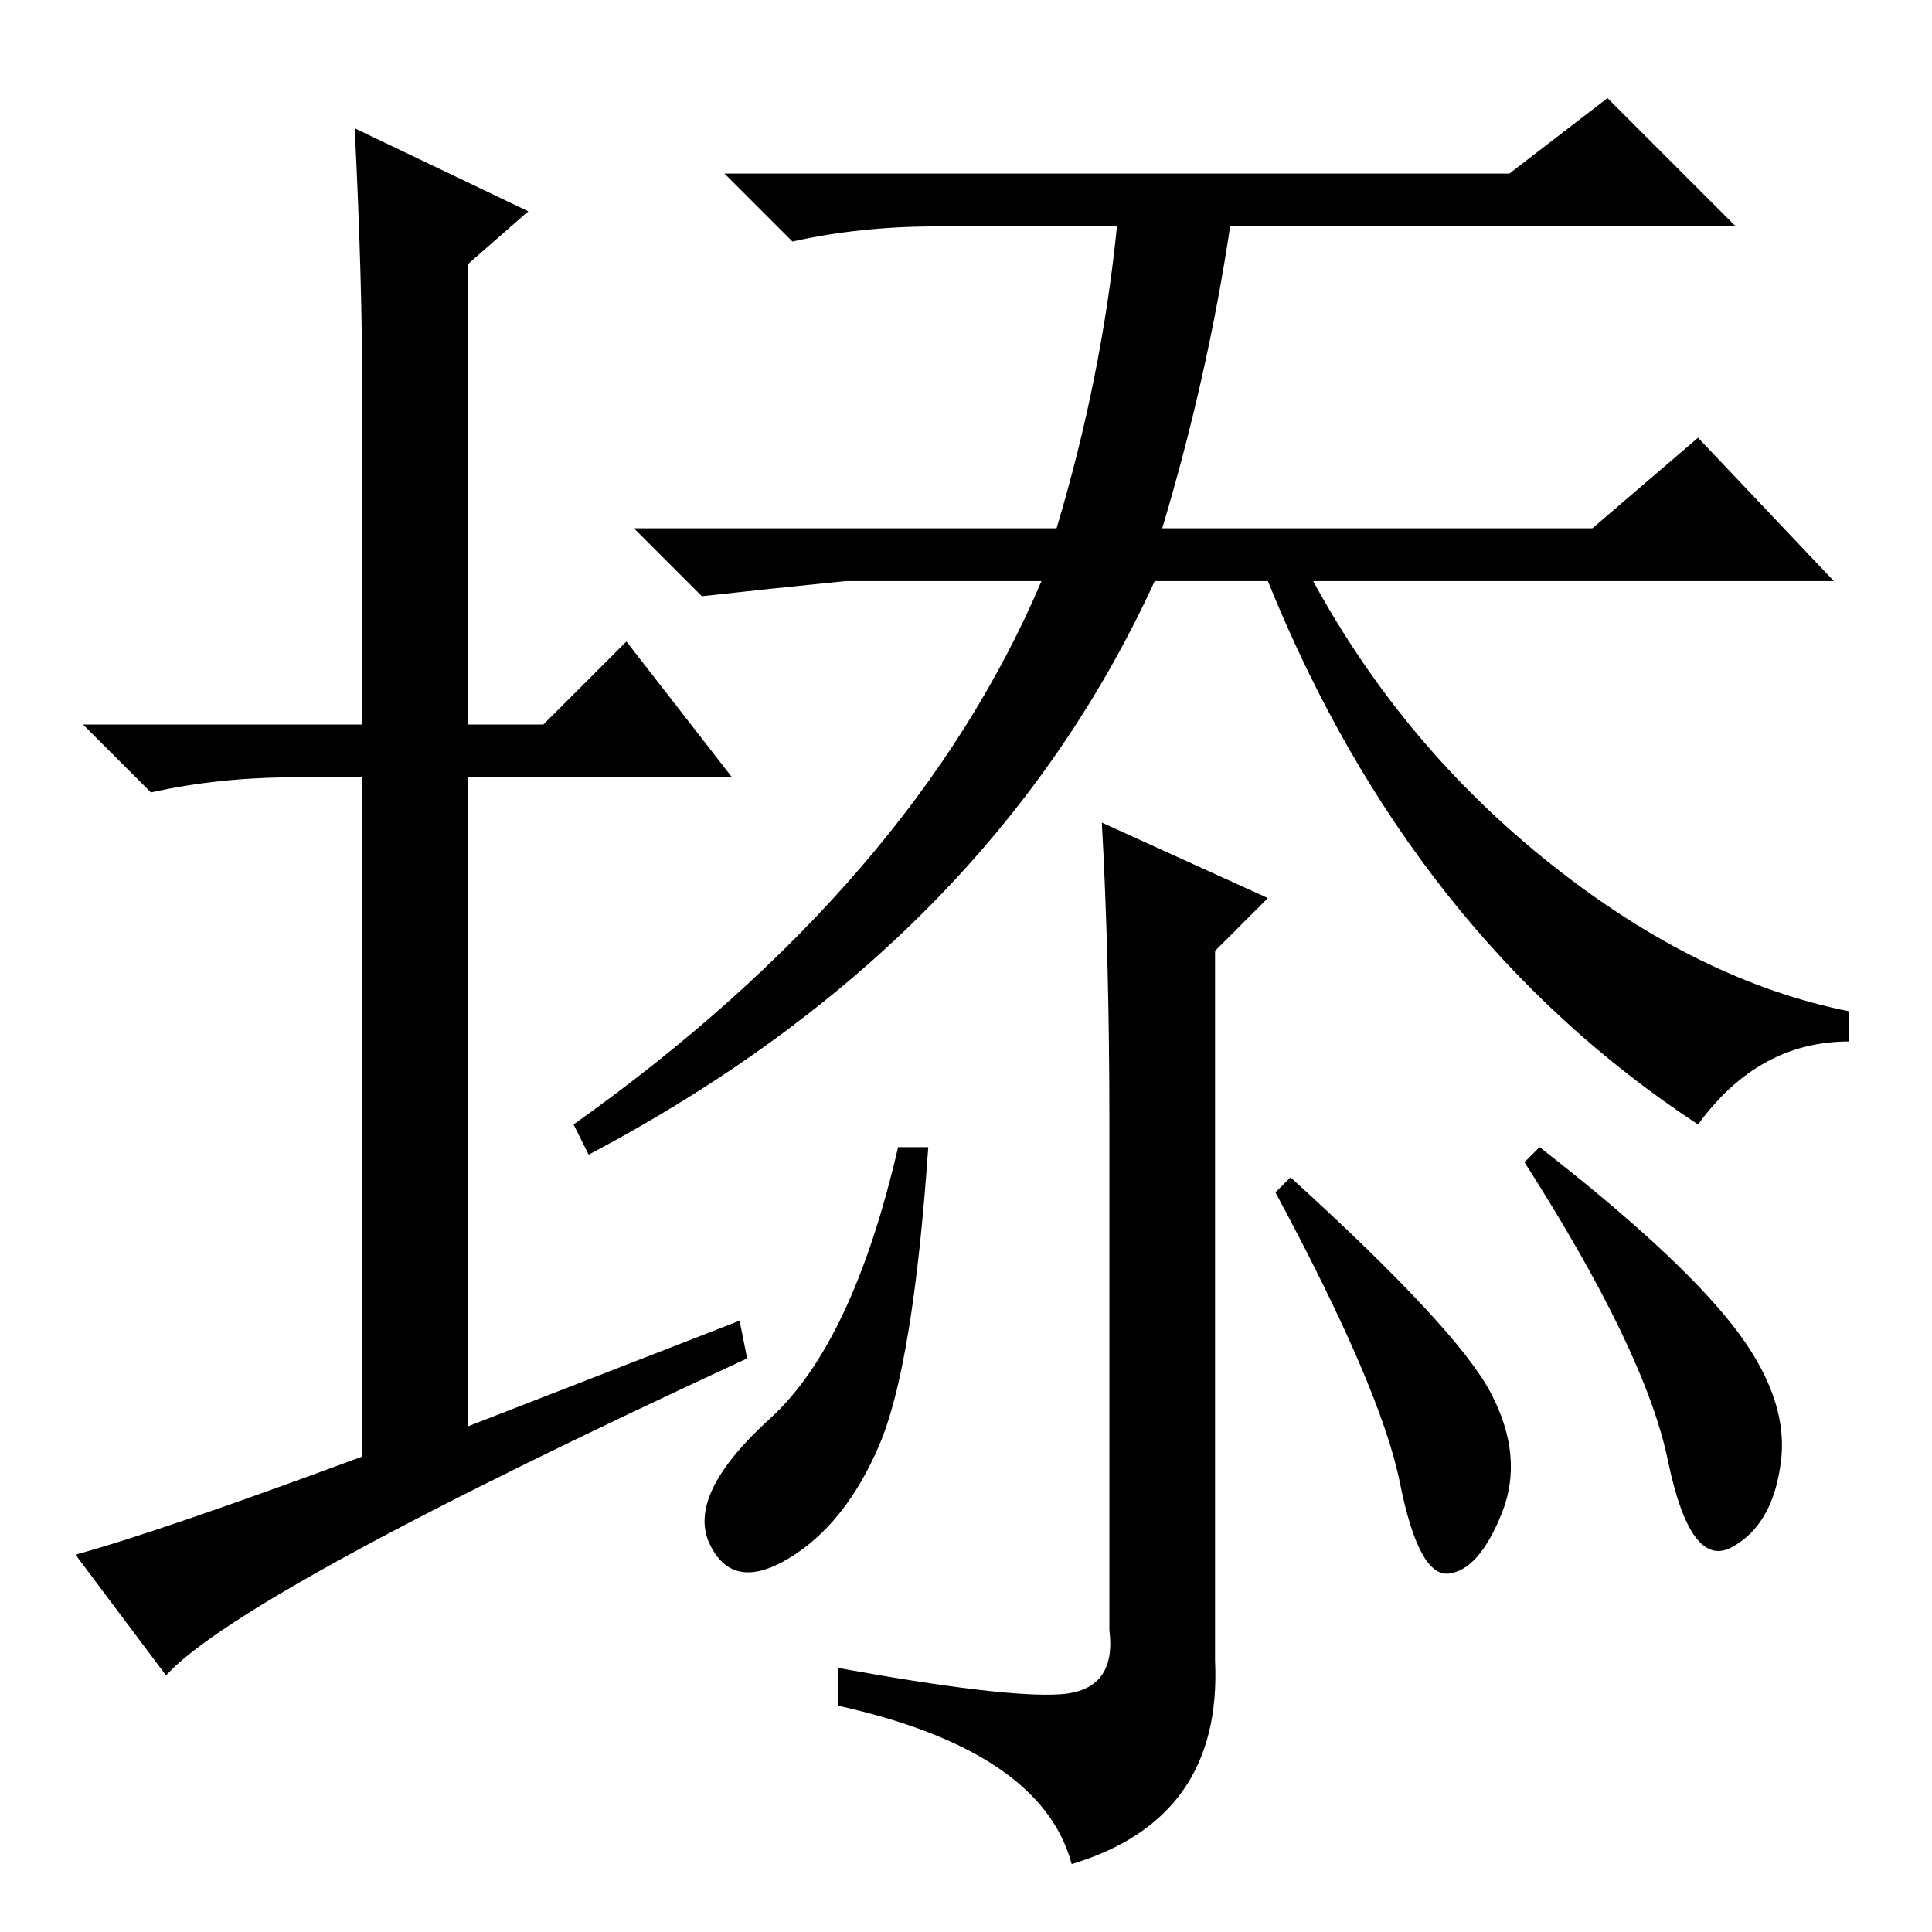 <?xml version="1.0" standalone="no"?>
<!DOCTYPE svg PUBLIC "-//W3C//DTD SVG 1.1//EN" "http://www.w3.org/Graphics/SVG/1.1/DTD/svg11.dtd" >
<svg xmlns="http://www.w3.org/2000/svg" xmlns:xlink="http://www.w3.org/1999/xlink" version="1.1" viewBox="0 -36 256 256">
  <g transform="matrix(1 0 0 -1 0 220)">
   <path fill="currentColor"
d="M98 81l1 -5q-67 -31 -77 -42l-12 16q11 3 38 13v90h-9q-10 0 -19 -2l-9 9h37v44q0 15 -1 35l23 -11l-8 -7v-61h10l11 11l14 -18h-35v-86zM200 233l13 10l17 -17h-67q-3 -20 -9 -40h57l14 12l18 -19h-69q12 -22 31.5 -37.5t39.5 -19.5v-4q-12 0 -20 -11q-38 25 -57 72h-15
q-22 -48 -75 -76l-2 4q45 32 62 72h-26q-10 -1 -19 -2l-9 9h56q6 20 8 40h-24q-10 0 -19 -2l-9 9h104zM140.5 31.5q7.5 0.5 6.5 8.5v67q0 22 -1 40l22 -10l-7 -7v-94q1 -21 -19 -27q-4 15 -31 21v5q22 -4 29.5 -3.5zM116.5 64.5q-4.5 -10.5 -12 -15t-10.5 2t8 16.5t17 36h4
q-2 -29 -6.5 -39.5zM197.5 71.5q4.5 -8.5 1.5 -16t-7 -8t-6.5 12t-16.5 38.5l2 2q22 -20 26.5 -28.5zM229.5 80.5q7.5 -9.5 6.5 -18t-6.5 -11.5t-8.5 11.5t-19 39.5l2 2q18 -14 25.5 -23.5z" />
  </g>

</svg>

